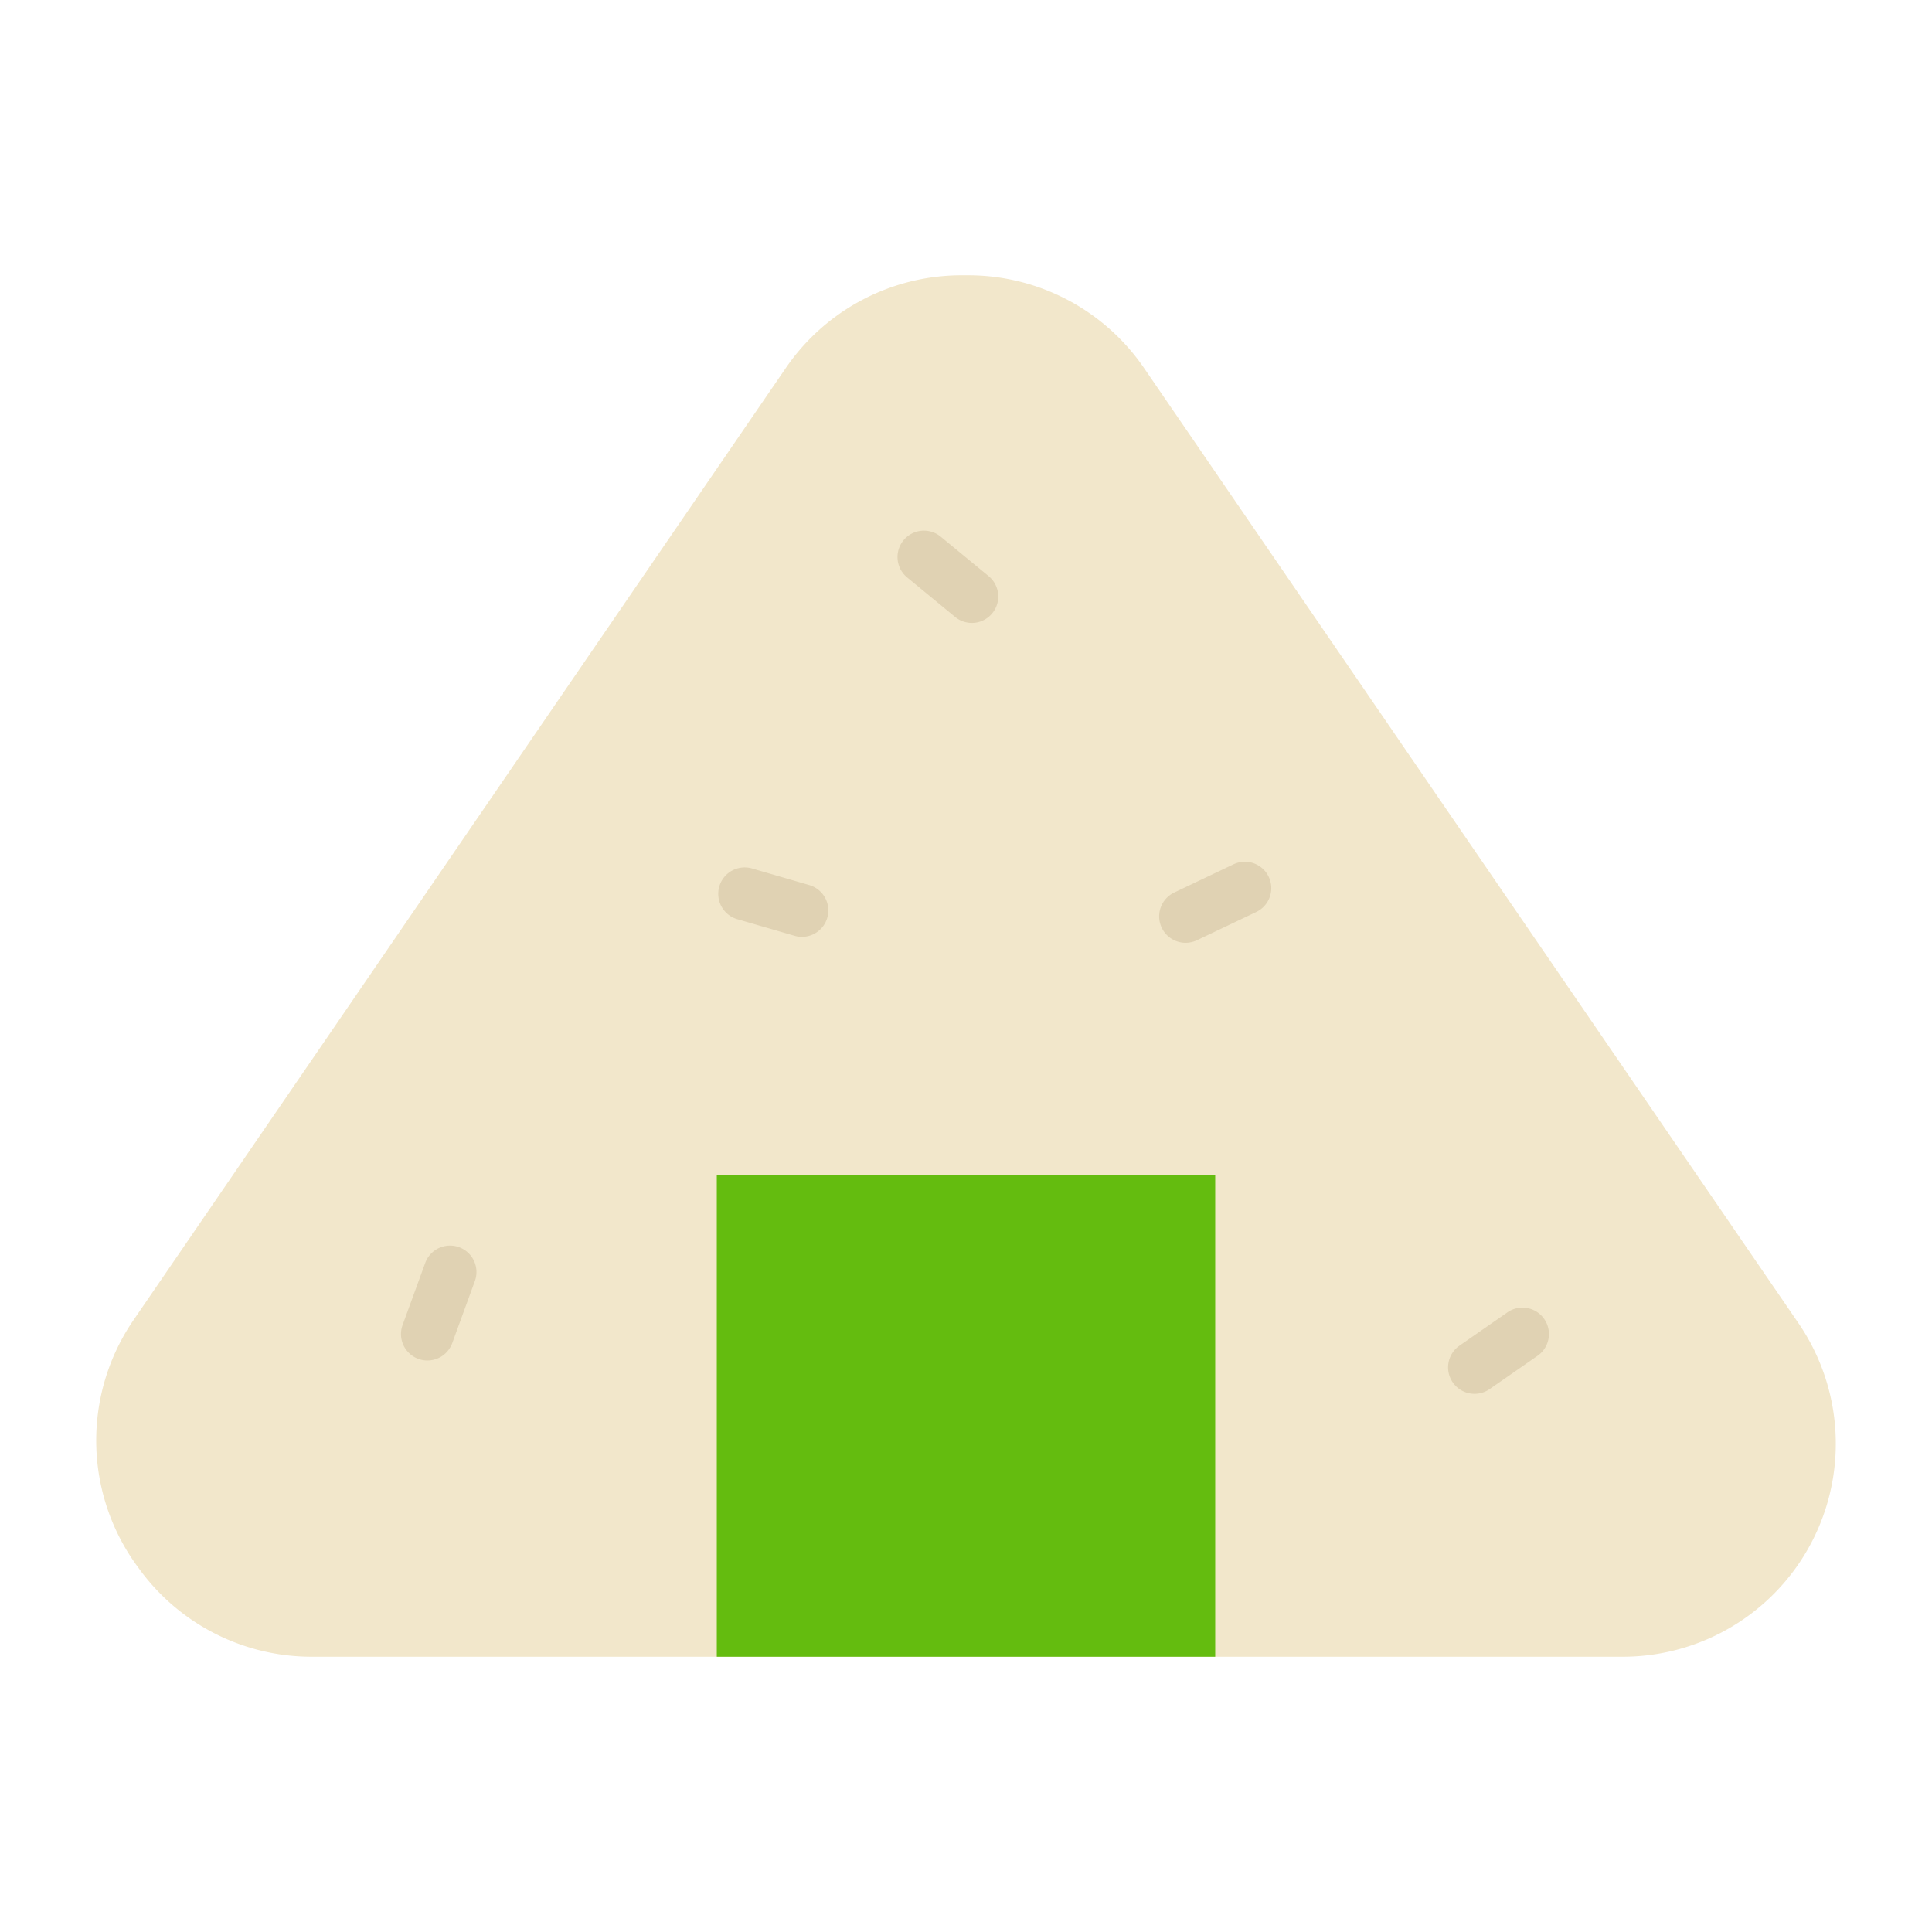 <svg height="512" viewBox="0 0 128 128" width="512" xmlns="http://www.w3.org/2000/svg"><g><path d="m64.145 18.238h-.433a14.117 14.117 0 0 0 -11.645 6.137l-43.222 63.084a14.116 14.116 0 0 0 .27 16.337l.153.208a14.114 14.114 0 0 0 11.375 5.758h86.867a14.117 14.117 0 0 0 11.573-6.033 14.116 14.116 0 0 0 .072-16.061l-43.365-63.293a14.117 14.117 0 0 0 -11.645-6.137z" fill="#f2e7cb"/><path d="m47.489 77.874h33.022v31.888h-33.022z" fill="#64bc0f"/><g fill="#e0d2b3"><path d="m64.389 41.271a1.742 1.742 0 0 1 -1.112-.4l-3.177-2.616a1.749 1.749 0 1 1 2.224-2.7l3.176 2.616a1.75 1.75 0 0 1 -1.113 3.1z"/><path d="m97.69 92.345a1.751 1.751 0 0 1 -1-3.188l3.179-2.209a1.751 1.751 0 1 1 2 2.875l-3.179 2.209a1.746 1.746 0 0 1 -1 .313z"/><path d="m28.319 90.136a1.714 1.714 0 0 1 -.6-.106 1.749 1.749 0 0 1 -1.047-2.242l1.5-4.113a1.75 1.75 0 0 1 3.289 1.2l-1.5 4.113a1.751 1.751 0 0 1 -1.642 1.148z"/><path d="m78.549 62.463a1.75 1.75 0 0 1 -.754-3.33l3.927-1.87a1.75 1.75 0 0 1 1.506 3.16l-3.928 1.87a1.757 1.757 0 0 1 -.751.17z"/><path d="m53.133 62.073a1.759 1.759 0 0 1 -.488-.073l-3.762-1.091a1.75 1.75 0 1 1 .974-3.361l3.762 1.091a1.75 1.75 0 0 1 -.486 3.43z"/></g></g></svg>